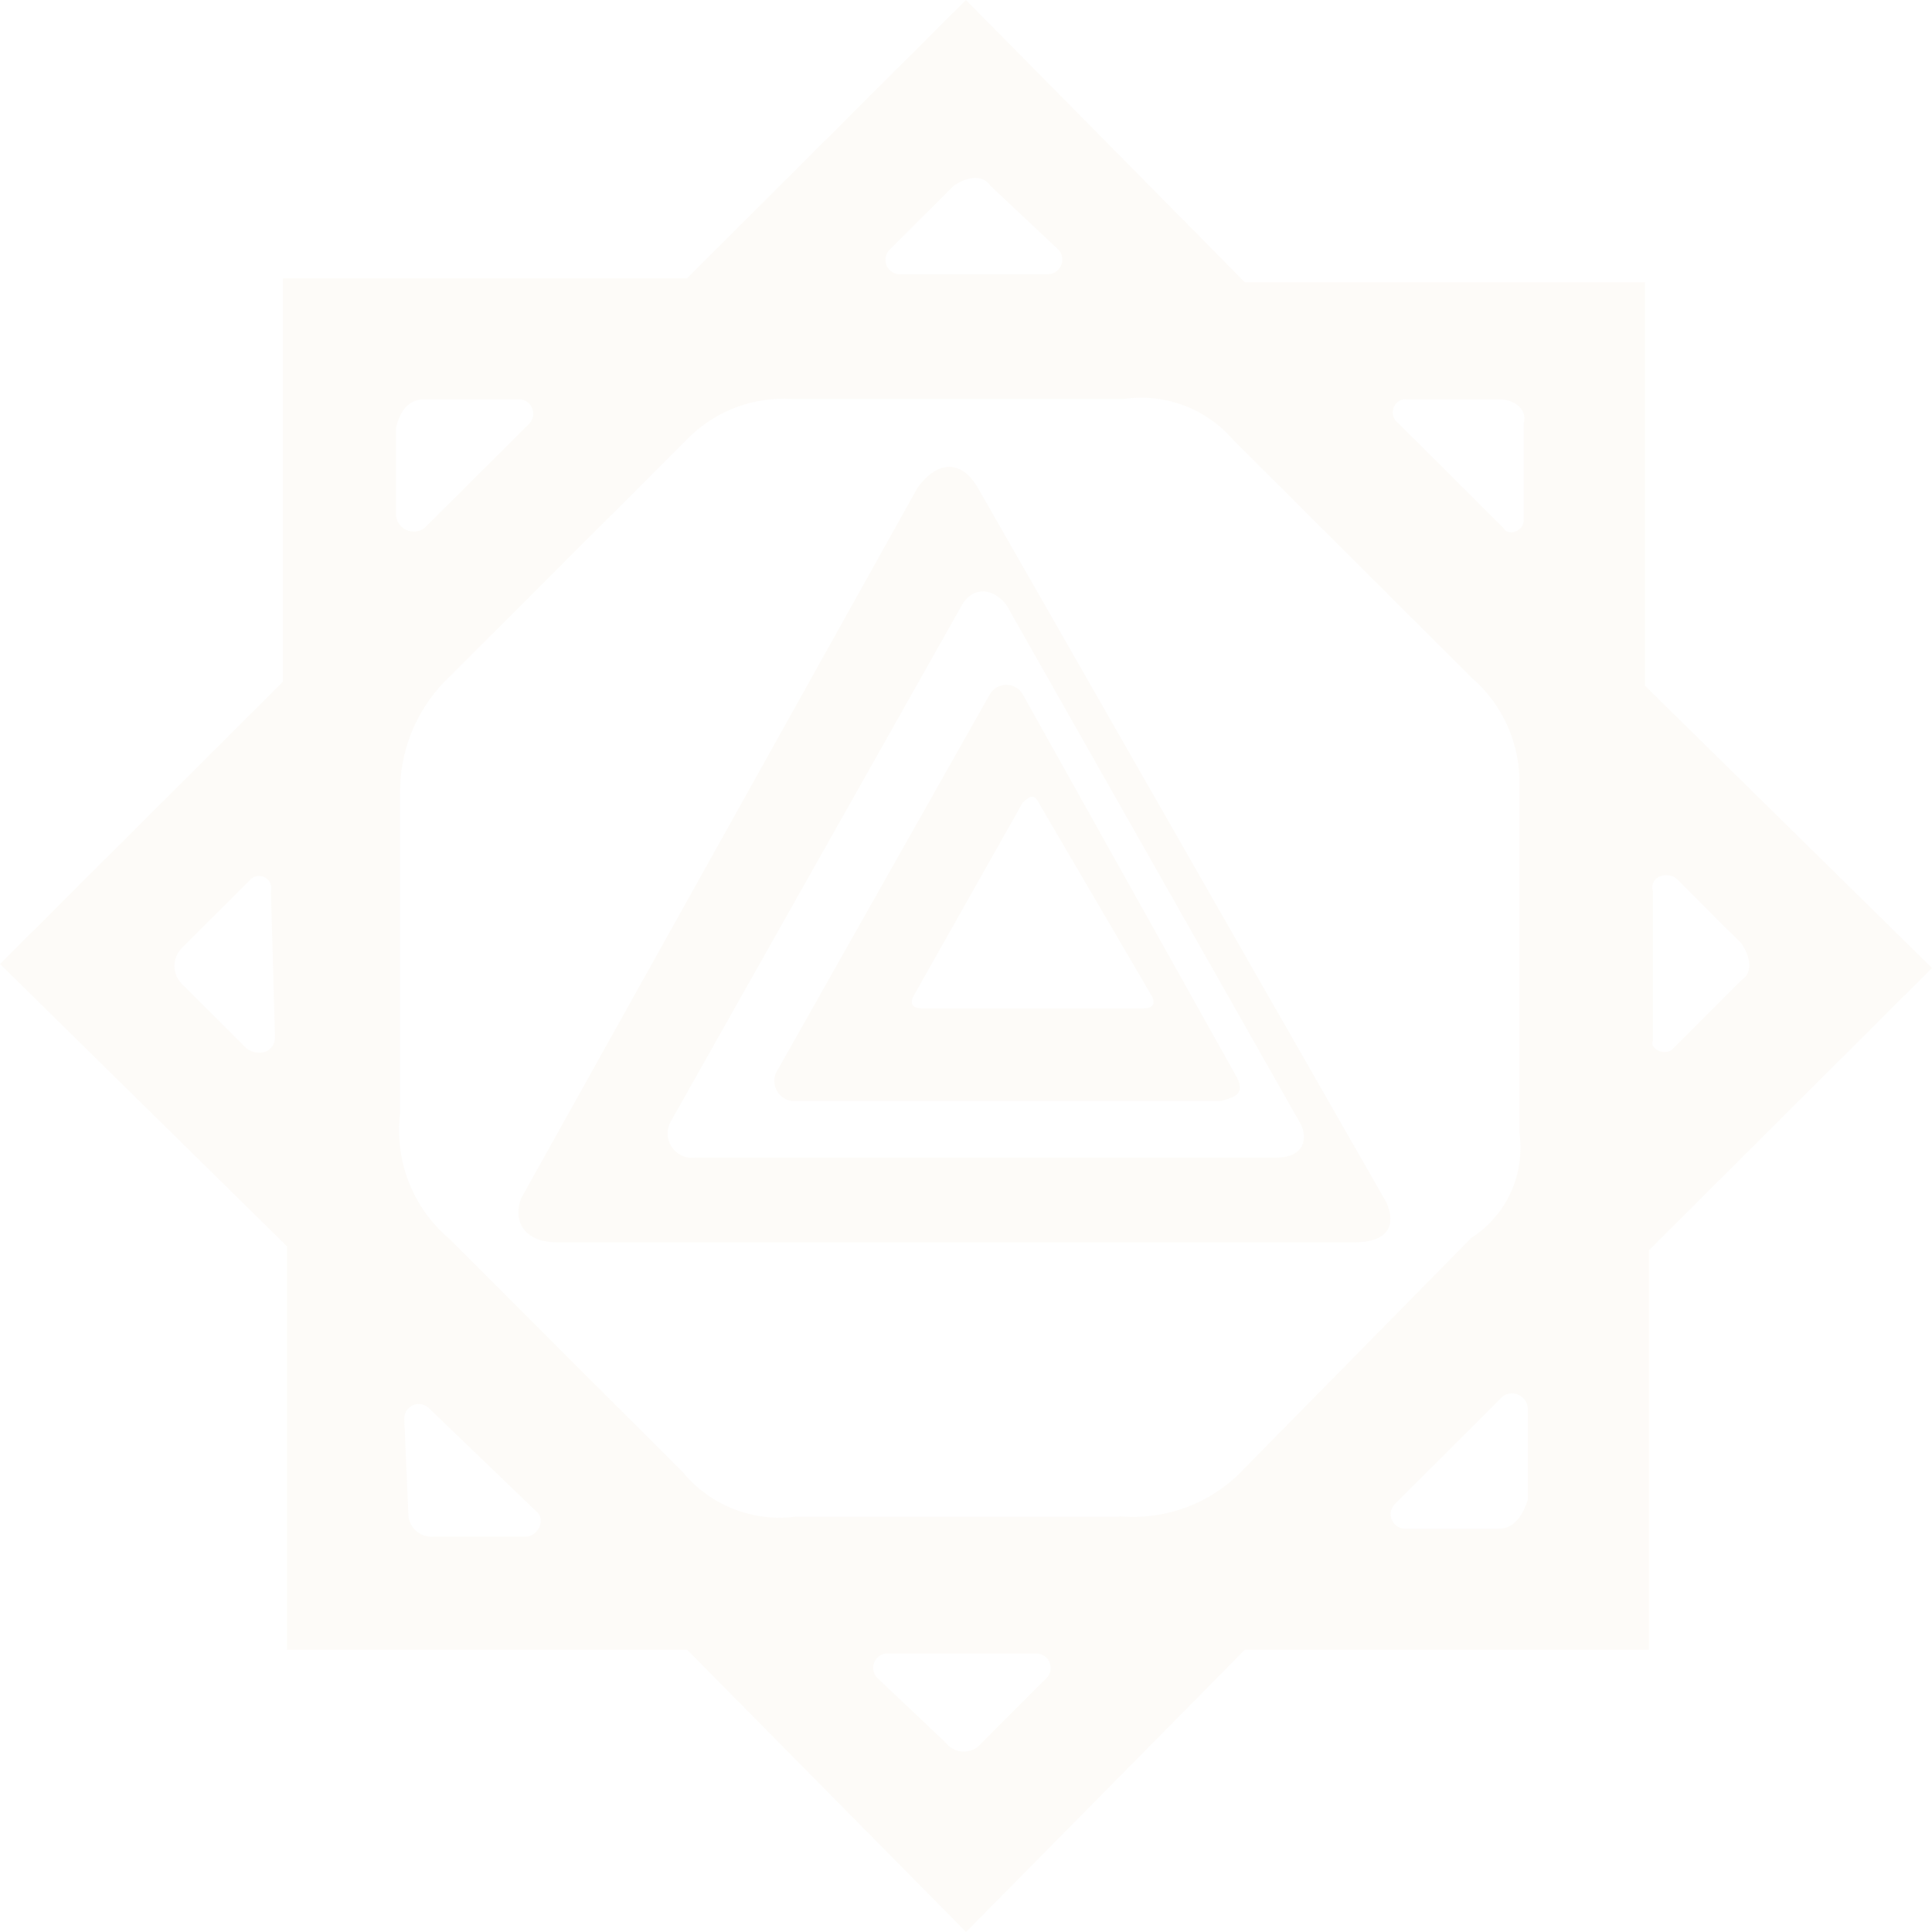 <svg width="402" height="402" viewBox="0 0 402 402" fill="none" xmlns="http://www.w3.org/2000/svg">
<path opacity="0.05" fill-rule="evenodd" clip-rule="evenodd" d="M342.276 142.68V58.742H259.032L200.985 0L142.938 57.908H58.87V141.846L0 200.578L59.704 259.32V343.258H142.958L201.005 402L259.032 343.258H343.109V260.154L402 201.412L342.276 142.68ZM51.348 218.206L37.891 204.769C37.387 204.277 36.986 203.69 36.713 203.041C36.439 202.392 36.298 201.694 36.298 200.99C36.298 200.286 36.439 199.588 36.713 198.939C36.986 198.29 37.387 197.703 37.891 197.211L52.182 182.94C52.588 182.564 53.105 182.33 53.655 182.273C54.205 182.217 54.759 182.341 55.233 182.626C55.706 182.912 56.075 183.344 56.282 183.858C56.488 184.371 56.523 184.938 56.38 185.473L57.213 215.683C57.213 219.04 53.849 219.884 51.348 218.206ZM292.685 83.083H312.027C314.538 83.083 317.902 84.772 317.049 88.108V108.208C317.049 110.731 313.684 111.575 312.841 109.887L290.968 88.068C290.48 87.726 290.115 87.235 289.929 86.668C289.743 86.102 289.745 85.49 289.935 84.925C290.125 84.359 290.492 83.871 290.982 83.532C291.473 83.192 292.059 83.021 292.655 83.043L292.685 83.083ZM185.017 52.039L198.474 38.612C201.005 36.934 204.359 36.1 206.036 38.612L220.327 52.039C220.709 52.497 220.949 53.056 221.018 53.648C221.087 54.241 220.982 54.84 220.715 55.374C220.449 55.907 220.032 56.351 219.518 56.651C219.003 56.951 218.412 57.095 217.817 57.064H187.548C186.942 57.124 186.332 57 185.799 56.706C185.265 56.413 184.833 55.965 184.559 55.421C184.285 54.877 184.182 54.262 184.264 53.659C184.346 53.055 184.608 52.49 185.017 52.039ZM82.411 107.424V88.953C83.244 85.606 84.941 83.083 88.296 83.083H107.638C108.244 83.023 108.853 83.148 109.387 83.441C109.921 83.734 110.353 84.183 110.627 84.727C110.901 85.271 111.004 85.885 110.922 86.489C110.84 87.092 110.577 87.657 110.169 88.108L88.306 109.897C87.785 110.28 87.174 110.52 86.532 110.594C85.891 110.669 85.241 110.575 84.647 110.321C84.053 110.067 83.535 109.663 83.144 109.148C82.754 108.633 82.505 108.025 82.421 107.384L82.411 107.424ZM109.325 319.751H89.983C89.316 319.778 88.651 319.666 88.03 319.423C87.408 319.18 86.844 318.811 86.372 318.339C85.901 317.867 85.532 317.302 85.289 316.68C85.046 316.058 84.934 315.393 84.961 314.726L84.128 295.43C84.072 294.825 84.2 294.218 84.495 293.688C84.79 293.157 85.238 292.728 85.781 292.456C86.323 292.185 86.935 292.084 87.536 292.166C88.137 292.248 88.699 292.51 89.149 292.917L111.846 314.726C113.523 316.404 111.846 319.751 109.325 319.751ZM217.786 349.137L204.329 362.574C203.886 363.161 203.314 363.637 202.656 363.965C201.998 364.293 201.273 364.463 200.538 364.463C199.803 364.463 199.078 364.293 198.42 363.965C197.763 363.637 197.19 363.161 196.747 362.574L182.496 349.087C182.127 348.689 181.871 348.2 181.756 347.669C181.642 347.138 181.672 346.586 181.845 346.072C182.018 345.557 182.326 345.099 182.738 344.745C183.15 344.391 183.649 344.155 184.183 344.062H215.316C215.921 344.004 216.529 344.13 217.061 344.424C217.593 344.719 218.023 345.167 218.296 345.71C218.569 346.254 218.671 346.867 218.589 347.47C218.507 348.072 218.245 348.636 217.837 349.087L217.786 349.137ZM232.931 315.56H165.645C161.258 316.146 156.795 315.607 152.673 313.993C148.552 312.38 144.908 309.744 142.084 306.334L93.347 257.632C89.649 254.468 86.792 250.436 85.031 245.898C83.269 241.359 82.659 236.455 83.254 231.622V165.292C83.173 160.961 83.95 156.657 85.539 152.628C87.128 148.598 89.499 144.924 92.513 141.816L143.822 90.561C146.622 87.933 149.932 85.908 153.545 84.612C157.159 83.315 161 82.774 164.831 83.023H233.784C237.969 82.406 242.241 82.851 246.209 84.317C250.176 85.783 253.712 88.224 256.491 91.415L306.122 140.931C309.378 143.719 311.969 147.2 313.706 151.12C315.444 155.039 316.284 159.298 316.165 163.584V235.763C316.752 239.982 316.118 244.28 314.338 248.149C312.558 252.018 309.707 255.295 306.122 257.592L259.022 305.44C255.736 309.014 251.671 311.78 247.142 313.523C242.613 315.266 237.742 315.939 232.911 315.49L232.931 315.56ZM317.852 312.203C317.029 314.706 315.331 318.072 311.977 318.072H292.655C292.051 318.128 291.444 318 290.914 317.705C290.384 317.41 289.955 316.962 289.684 316.419C289.412 315.876 289.311 315.263 289.393 314.662C289.476 314.06 289.737 313.498 290.144 313.047L312.007 291.219C312.409 290.695 312.958 290.304 313.585 290.098C314.211 289.891 314.885 289.878 315.519 290.06C316.153 290.242 316.718 290.611 317.139 291.119C317.561 291.627 317.82 292.25 317.882 292.907V312.213L317.852 312.203ZM348.141 218.216C346.474 219.884 343.12 218.216 343.923 216.527V185.473C343.079 182.106 347.297 181.272 348.944 182.94L362.402 196.377C364.069 198.89 364.912 202.246 362.402 203.915L348.101 218.196L348.141 218.216ZM288.417 250.114L203.496 101.555C200.131 95.666 195.08 95.666 190.882 101.555L108.461 249.29C106.774 253.481 108.461 258.506 116.034 258.506H281.738C287.623 258.506 290.978 255.994 288.457 250.124L288.417 250.114ZM265.74 240.868H144.655C143.72 240.991 142.769 240.851 141.909 240.463C141.049 240.075 140.314 239.454 139.787 238.671C139.26 237.888 138.962 236.973 138.926 236.03C138.89 235.087 139.118 234.152 139.584 233.331L200.161 125.896C202.672 121.695 206.89 122.53 209.421 125.896L270.792 234.155C272.469 238.356 269.958 240.858 265.771 240.858L265.74 240.868ZM257.315 224.095L212.745 144.368C212.39 143.795 211.895 143.322 211.306 142.993C210.717 142.665 210.055 142.493 209.381 142.493C208.707 142.493 208.044 142.665 207.455 142.993C206.866 143.322 206.371 143.795 206.016 144.368L161.457 223.251C161.2 223.853 161.086 224.506 161.124 225.16C161.163 225.813 161.353 226.449 161.679 227.016C162.006 227.583 162.459 228.067 163.005 228.429C163.55 228.79 164.172 229.02 164.821 229.1H253.97C257.335 228.266 258.992 227.432 257.335 224.075L257.315 224.095ZM191.746 209.814C190.058 209.814 189.225 208.97 190.058 207.301L212.775 167.041C214.462 165.353 215.306 165.353 216.129 167.041L239.69 207.301C240.533 208.98 239.69 209.814 238.002 209.814H191.746Z" fill="#DAB177"/>
</svg>
